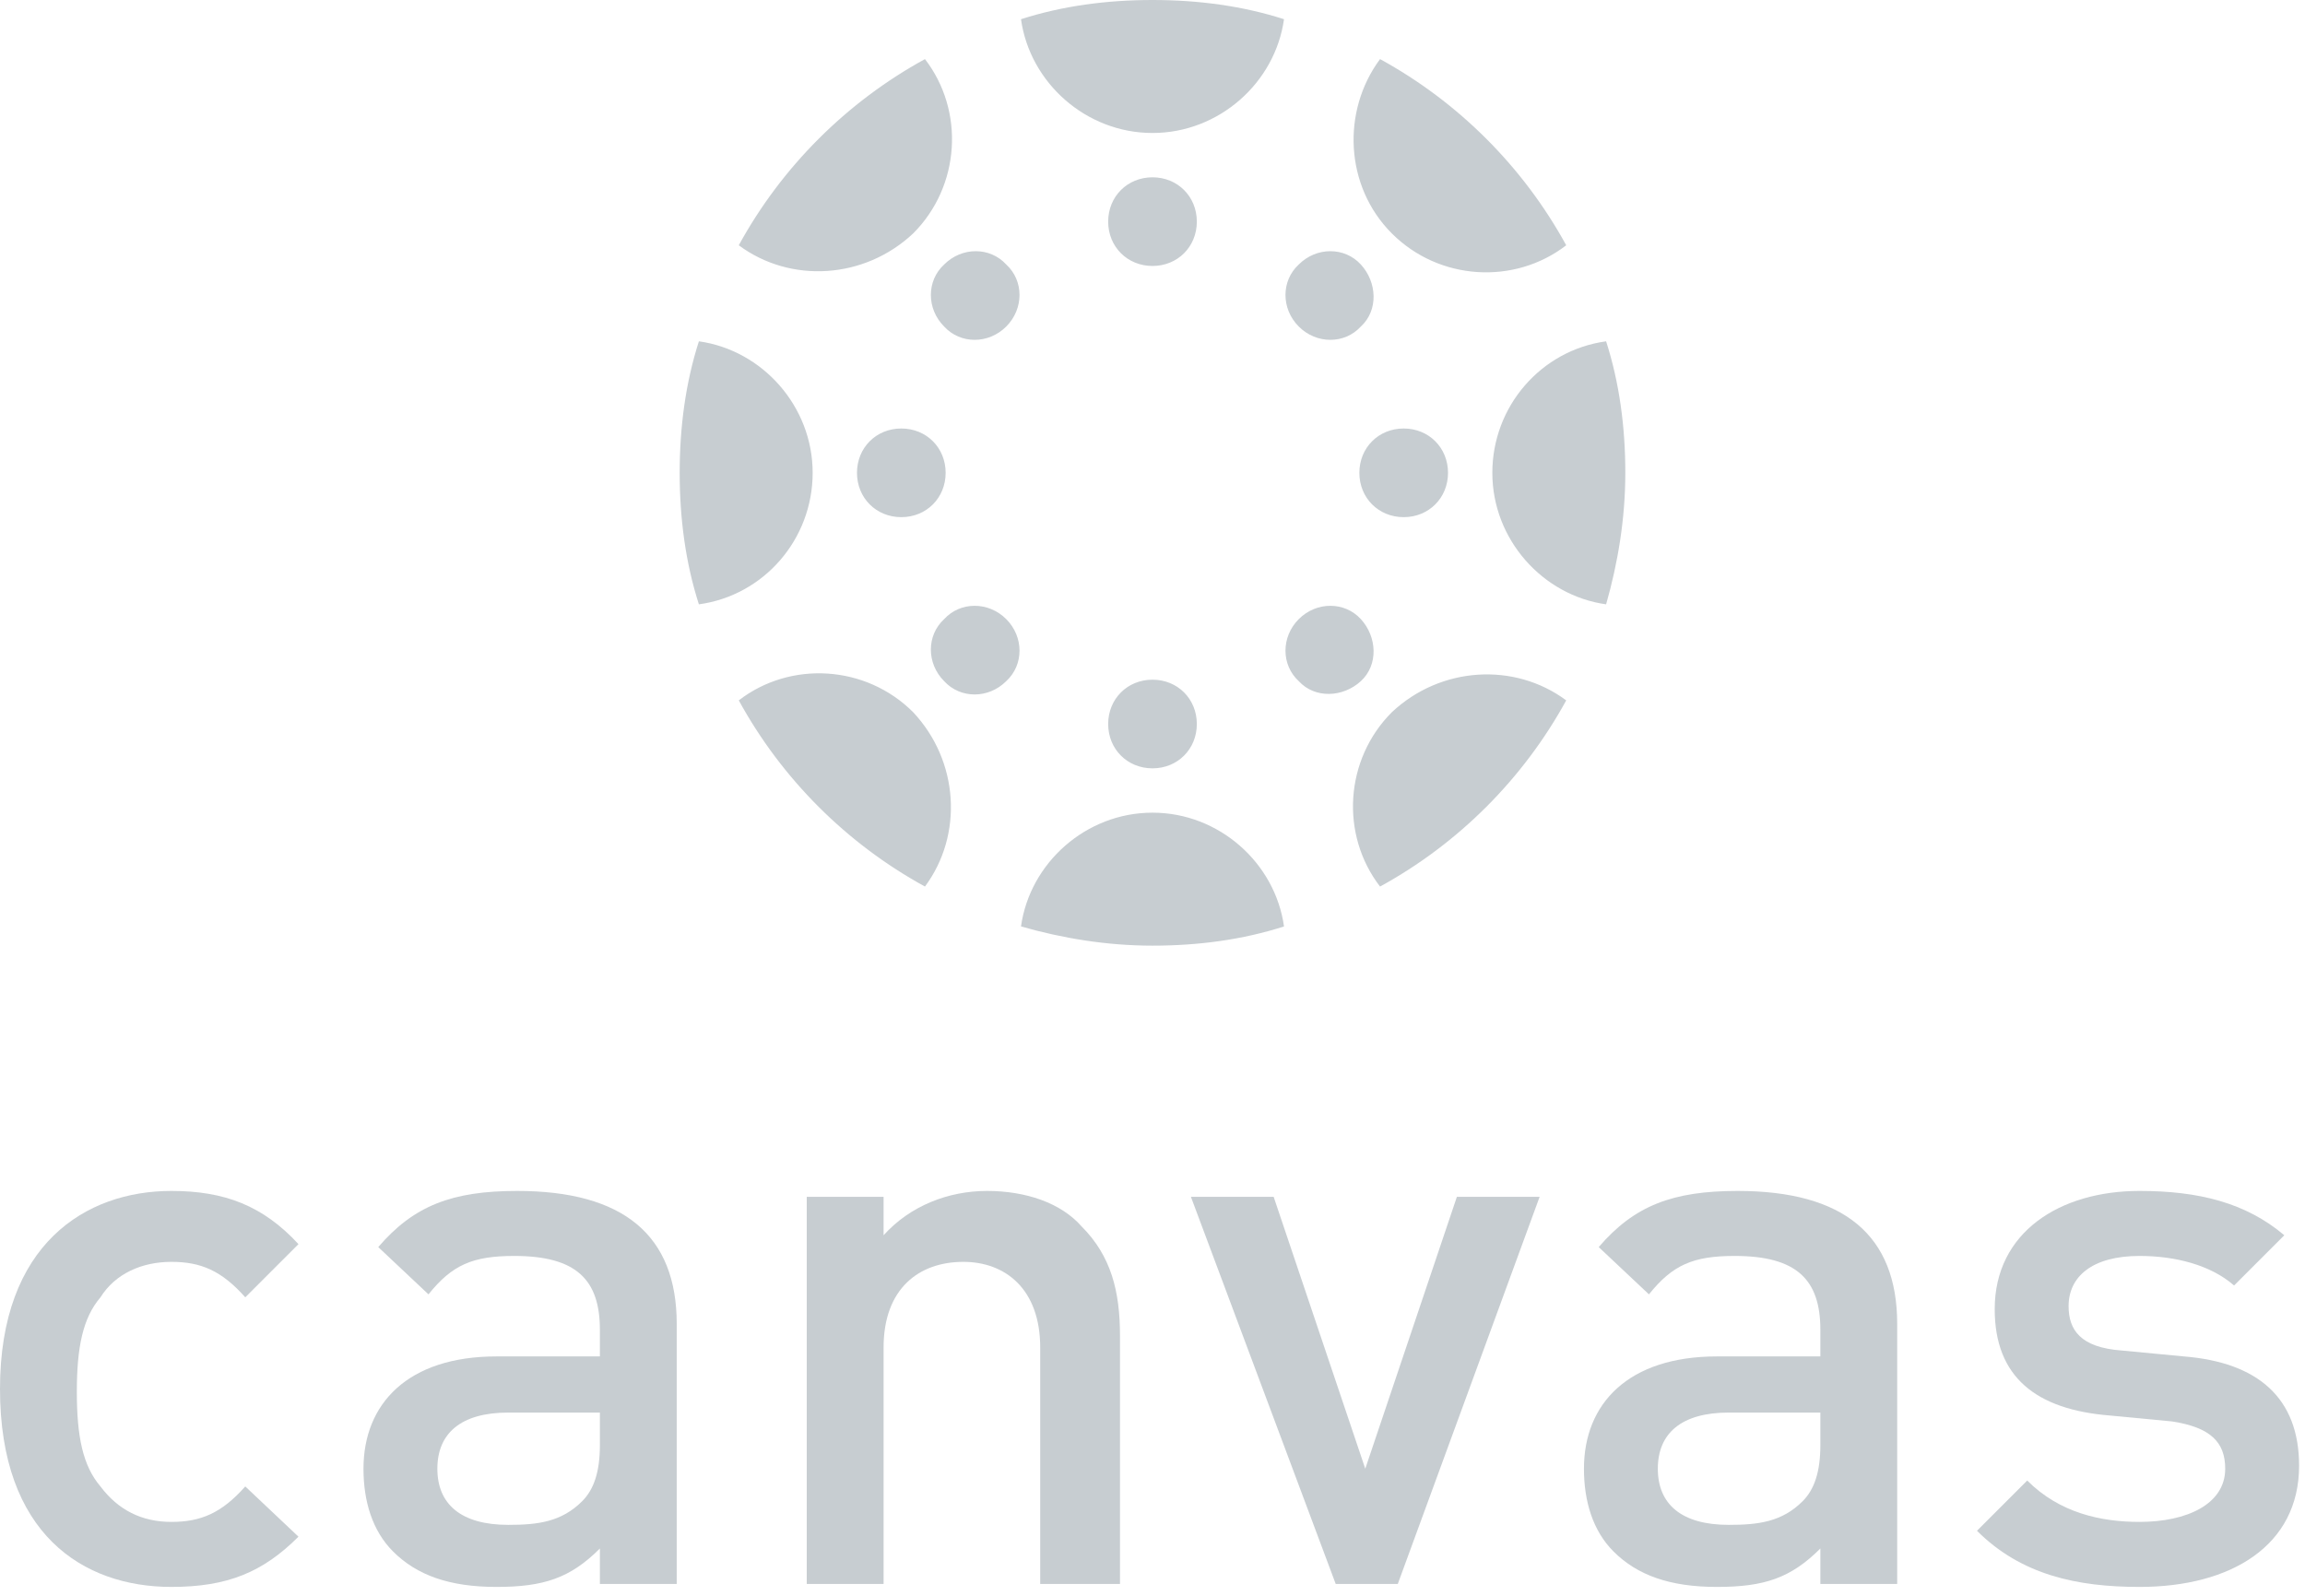 <svg id="Layer_1" xmlns="http://www.w3.org/2000/svg" viewBox="0 0 156 108"><style>.st0{fill:#C7CDD1;}</style><title>Teacher-Logo</title><g id="Login"><g id="SSO-Login-Authorize"><g id="Teacher-Logo"><path id="Shape" class="st0" d="M11.6 107.4C5.6 107.4 0 103.8 0 94s5.8-13.4 11.6-13.4c3.6 0 6.2 1 8.6 3.6l-3.6 3.6c-1.6-1.8-3-2.4-5-2.4s-3.8.8-4.8 2.4c-1.2 1.4-1.6 3.4-1.6 6.4s.4 5 1.6 6.4c1.2 1.6 2.8 2.4 4.8 2.4s3.4-.6 5-2.4l3.6 3.4c-2.4 2.4-4.8 3.4-8.6 3.4z"/><path id="Shape_1_" class="st0" d="M40.6 107.2v-2.4c-2 2-3.8 2.6-7 2.6s-5.4-.8-7-2.4c-1.4-1.4-2-3.4-2-5.6 0-4.4 3-7.6 9-7.6h7V90c0-3.4-1.6-5-5.8-5-2.8 0-4.2.6-5.8 2.6l-3.4-3.2c2.4-2.8 5-3.8 9.4-3.8 7.2 0 10.8 3 10.8 9v17.6h-5.2zm0-11.6h-6.2c-3.2 0-4.8 1.4-4.8 3.8s1.6 3.8 4.8 3.8c2 0 3.6-.2 5-1.6.8-.8 1.2-2 1.2-3.8v-2.2z"/><path id="Shape_2_" class="st0" d="M70.4 107.2v-16c0-4-2.4-5.8-5.2-5.8-3 0-5.4 1.8-5.4 5.8v16h-5.2V81h5.2v2.6c1.8-2 4.4-3 7-3 2.6 0 5 .8 6.4 2.4 2 2 2.6 4.4 2.6 7.4v16.8h-5.4z"/><path id="Shape_3_" class="st0" d="M94.6 107.2h-4.2L80.6 81h5.6l6.2 18.4L98.6 81h5.6z"/><path id="Shape_4_" class="st0" d="M123.2 107.2v-2.4c-2 2-3.8 2.6-7 2.6s-5.4-.8-7-2.4c-1.4-1.4-2-3.4-2-5.6 0-4.4 3-7.6 9-7.6h7V90c0-3.4-1.6-5-5.8-5-2.8 0-4.2.6-5.8 2.6l-3.4-3.2c2.4-2.8 5-3.8 9.4-3.8 7.2 0 10.8 3 10.8 9v17.6h-5.2zm0-11.6H117c-3.2 0-4.8 1.4-4.8 3.8s1.6 3.8 4.8 3.8c2 0 3.6-.2 5-1.6.8-.8 1.2-2 1.2-3.8v-2.2z"/><path id="Shape_5_" class="st0" d="M144.8 107.4c-4.2 0-8-.8-11-3.8l3.4-3.4c2.2 2.2 5 2.8 7.6 2.8 3.2 0 5.8-1.2 5.8-3.6 0-1.8-1-2.8-3.6-3.2l-4.2-.4c-5-.4-7.8-2.6-7.8-7.2 0-5.2 4.4-8 9.8-8 4 0 7.2.8 9.8 3l-3.4 3.4c-1.6-1.4-4-2-6.4-2-3.2 0-4.8 1.4-4.8 3.4 0 1.6.8 2.8 3.6 3l4.2.4c5 .4 7.8 2.8 7.8 7.4 0 5.4-4.6 8.2-10.8 8.2z"/><path id="Canvas-Logo" class="st0" d="M69.1 1.3C69.7 5.6 73.5 9 78 9s8.3-3.4 8.9-7.7C84.1.4 81.1 0 78 0s-6.1.4-8.9 1.3zM93.4 4c5.3 2.9 9.7 7.3 12.6 12.6-3.5 2.7-8.6 2.4-11.8-.8S90.8 7.5 93.4 4zm15.3 19.1c-4.4.6-7.7 4.4-7.7 8.9s3.4 8.3 7.7 8.9c.8-2.8 1.3-5.8 1.3-8.9s-.4-6.1-1.3-8.9zM106 47.4c-2.9 5.3-7.3 9.7-12.6 12.6-2.7-3.5-2.4-8.6.8-11.8 3.3-3.1 8.3-3.4 11.8-.8zM86.9 62.7c-.6-4.3-4.4-7.7-8.9-7.7s-8.3 3.4-8.9 7.7c2.8.8 5.8 1.3 8.9 1.3s6.1-.4 8.9-1.3zM62.6 60c-5.3-2.9-9.7-7.3-12.6-12.6 3.5-2.7 8.6-2.4 11.8.8 3.1 3.3 3.4 8.3.8 11.8zM47.3 40.9c4.4-.6 7.7-4.4 7.7-8.9s-3.4-8.3-7.7-8.9c-.9 2.8-1.3 5.8-1.3 8.9s.4 6.1 1.3 8.9zM50 16.6c2.9-5.3 7.3-9.7 12.6-12.6 2.7 3.5 2.4 8.6-.8 11.8-3.3 3.1-8.3 3.4-11.8.8zM78 18c-1.7 0-3-1.3-3-3s1.3-3 3-3 3 1.3 3 3-1.3 3-3 3zm9.9 4.1c-1.2-1.2-1.2-3.1 0-4.2 1.2-1.2 3.1-1.2 4.2 0s1.2 3.1 0 4.2c-1.1 1.2-3 1.2-4.2 0zM92 32c0-1.7 1.3-3 3-3s3 1.3 3 3-1.3 3-3 3-3-1.3-3-3zm-4.1 9.9c1.2-1.2 3.1-1.2 4.2 0s1.2 3.1 0 4.2-3.1 1.2-4.2 0c-1.2-1.1-1.2-3 0-4.2zM78 46c1.7 0 3 1.3 3 3s-1.3 3-3 3-3-1.3-3-3 1.3-3 3-3zm-9.9-4.1c1.2 1.2 1.2 3.1 0 4.2-1.2 1.2-3.1 1.2-4.2 0-1.2-1.2-1.2-3.1 0-4.2 1.1-1.2 3-1.2 4.2 0zM64 32c0 1.7-1.3 3-3 3s-3-1.3-3-3 1.3-3 3-3 3 1.3 3 3zm4.1-9.9c-1.2 1.2-3.1 1.2-4.2 0-1.2-1.2-1.2-3.1 0-4.2 1.2-1.2 3.1-1.2 4.2 0 1.2 1.1 1.2 3 0 4.2z"/></g></g></g></svg>